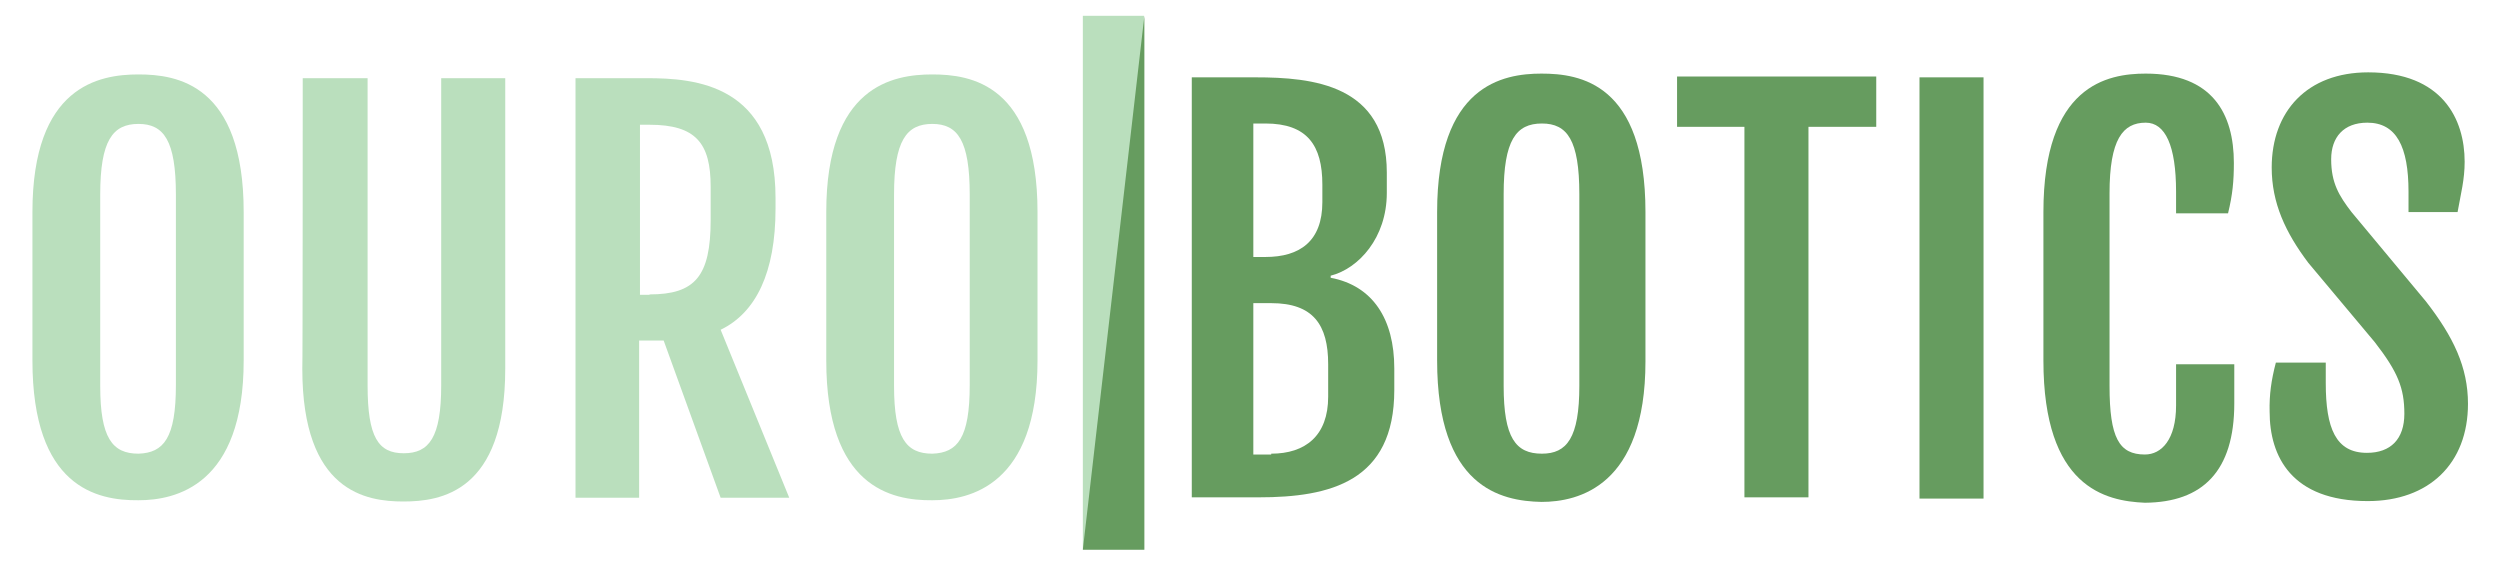 <?xml version="1.0" encoding="utf-8"?>
<!-- Generator: Adobe Illustrator 18.1.1, SVG Export Plug-In . SVG Version: 6.00 Build 0)  -->
<svg version="1.1" id="Layer_1" xmlns="http://www.w3.org/2000/svg" xmlns:xlink="http://www.w3.org/1999/xlink" x="0px" y="0px"
	 viewBox="-1.2 82 601.2 136" enable-background="new -1.2 82 601.2 136" xml:space="preserve">
<g id="ouro_x5F_botics">
</g>
<g id="ouro_x7C_botics">
	<g id="Ouro">
		<path fill="#BADFBD" d="M6.6,168.7V133c0-30.3,16-33.1,25.5-33.1c9.2,0,25.3,2.3,25.3,33.1v35.7c0,30-16.3,33.6-25.3,33.6
			C22,202.4,6.6,199.1,6.6,168.7z M41.1,174.6v-45.8c0-13-2.9-17-9-17c-6.2,0-9.2,4-9.2,17v46c0,12.5,2.9,16.3,9.2,16.3
			C38.2,190.9,41.1,187.3,41.1,174.6z"/>
		<path fill="#BADFBD" d="M71.6,100.8h15.6v73.9c0,12.5,2.6,16.3,8.7,16.3c6.1,0,9-3.8,9-16.3v-73.9h15.4v69.9
			c0,29.7-15.6,31.9-24.5,31.9s-24.3-2.3-24.3-31.9C71.6,170.6,71.6,100.8,71.6,100.8z"/>
		<path fill="#BADFBD" d="M137.5,100.8h16.8c11.6,0,31,1.4,31,28.8v2.6c0,15.3-4.7,25-13.2,29.1l16.5,40.4h-16.5l-13.7-37.8h-5.9
			v37.8h-15.3V100.8H137.5z M155,152.8c10.9,0,14.7-4.3,14.7-17.9v-8c0-10.4-3.5-14.9-14.7-14.9h-2.3v40.9h2.3V152.8z"/>
		<path fill="#BADFBD" d="M197.5,168.7V133c0-30.3,16-33.1,25.5-33.1c9.2,0,25.3,2.3,25.3,33.1v35.7c0,30-16.3,33.6-25.3,33.6
			C213.1,202.4,197.5,199.1,197.5,168.7z M232,174.6v-45.8c0-13-2.9-17-9-17c-6.2,0-9.2,4-9.2,17v46c0,12.5,2.9,16.3,9.2,16.3
			C229.1,190.9,232,187.3,232,174.6z"/>
	</g>
	<g id="Botics">
		<path fill="#669C5F" d="M285.1,100.6h15.6c13.7,0,31.6,1.7,31.6,22.9v4.9c0,10.8-6.8,18.2-13.5,19.9v0.5
			c10.1,1.9,15.3,9.9,15.3,21.8v5.2c0,22-15.4,25.8-32.6,25.8h-16.1V100.6H285.1z M303.1,143.8c8.3,0,13.7-3.8,13.7-13.2v-4.2
			c0-9.4-3.6-14.7-13.7-14.7h-2.9v32.1H303.1z M304.5,191.1c8.2,0,13.7-4.3,13.7-13.7v-7.8c0-9.5-3.6-14.7-13.7-14.7h-4.3v36.4h4.3
			V191.1z"/>
		<path fill="#669C5F" d="M344.4,168.7V133c0-30.5,15.8-33.3,25.1-33.3c9.2,0,25,2.3,25,33.3v35.9c0,30-16.1,33.8-25,33.8
			C359.7,202.5,344.4,199.2,344.4,168.7z M378.6,174.8v-46.1c0-13-2.9-17-9-17c-6.2,0-9.2,4-9.2,17v46.1c0,12.5,2.9,16.3,9.2,16.3
			C375.6,191.1,378.6,187.3,378.6,174.8z"/>
		<path fill="#669C5F" d="M418.4,112.5h-16.3v-12.1H450v12.1h-16.3v89.1h-15.4v-89.1H418.4z"/>
		<path fill="#669C5F" d="M460.4,100.6h15.4v101.3h-15.4V100.6z"/>
		<path fill="#669C5F" d="M490.2,168.7V133c0-30.5,15.4-33.3,24.6-33.3c16.1,0,21.2,9.7,21.2,21.5c0,4.3-0.3,7.6-1.4,12.1h-12.5
			v-5.2c0-11.1-2.6-16.6-7.3-16.6c-5.5,0-8.7,4-8.7,17v46.3c0,12.5,2.3,16.5,8.5,16.5c4,0,7.5-3.6,7.5-11.8v-9.9h14v9.4
			c0,16.3-7.6,23.8-21.5,23.9C505.1,202.5,490.2,199.2,490.2,168.7z"/>
		<path fill="#669C5F" d="M546.1,169.2h12v4.9c0,10.9,2.4,16.8,9.9,16.8c5.7,0,9-3.3,9-9.4c0-6.2-1.6-10.1-7.1-17.2l-16-19.1
			c-5.5-7.3-8.8-14.4-8.8-22.9c0-13.5,8.5-22.9,23.2-22.9c17.9,0,23.2,11.3,23.2,21.5c0,4.3-0.9,7.6-1.7,12.1H578v-4.9
			c0-10.8-2.9-16.6-9.9-16.6c-5.7,0-8.7,3.5-8.7,8.8c0,5.7,1.9,8.8,4.9,12.7l17.9,21.5c6.6,8.5,10.1,15.8,10.1,24.6
			c0,14.4-9.4,23.4-24.1,23.4c-18.4,0-23.6-10.8-23.6-21.5C544.5,176.9,545,173.4,546.1,169.2z"/>
	</g>
	<g id="Vertical_Divider">
		<rect x="259.2" y="85.8" fill="#BADFBD" width="14.7" height="128.3"/>
		<polygon fill="#669C5F" points="274,214.2 259.2,214.2 274,85.8 274,85.8 		"/>
	</g>
</g>
</svg>
